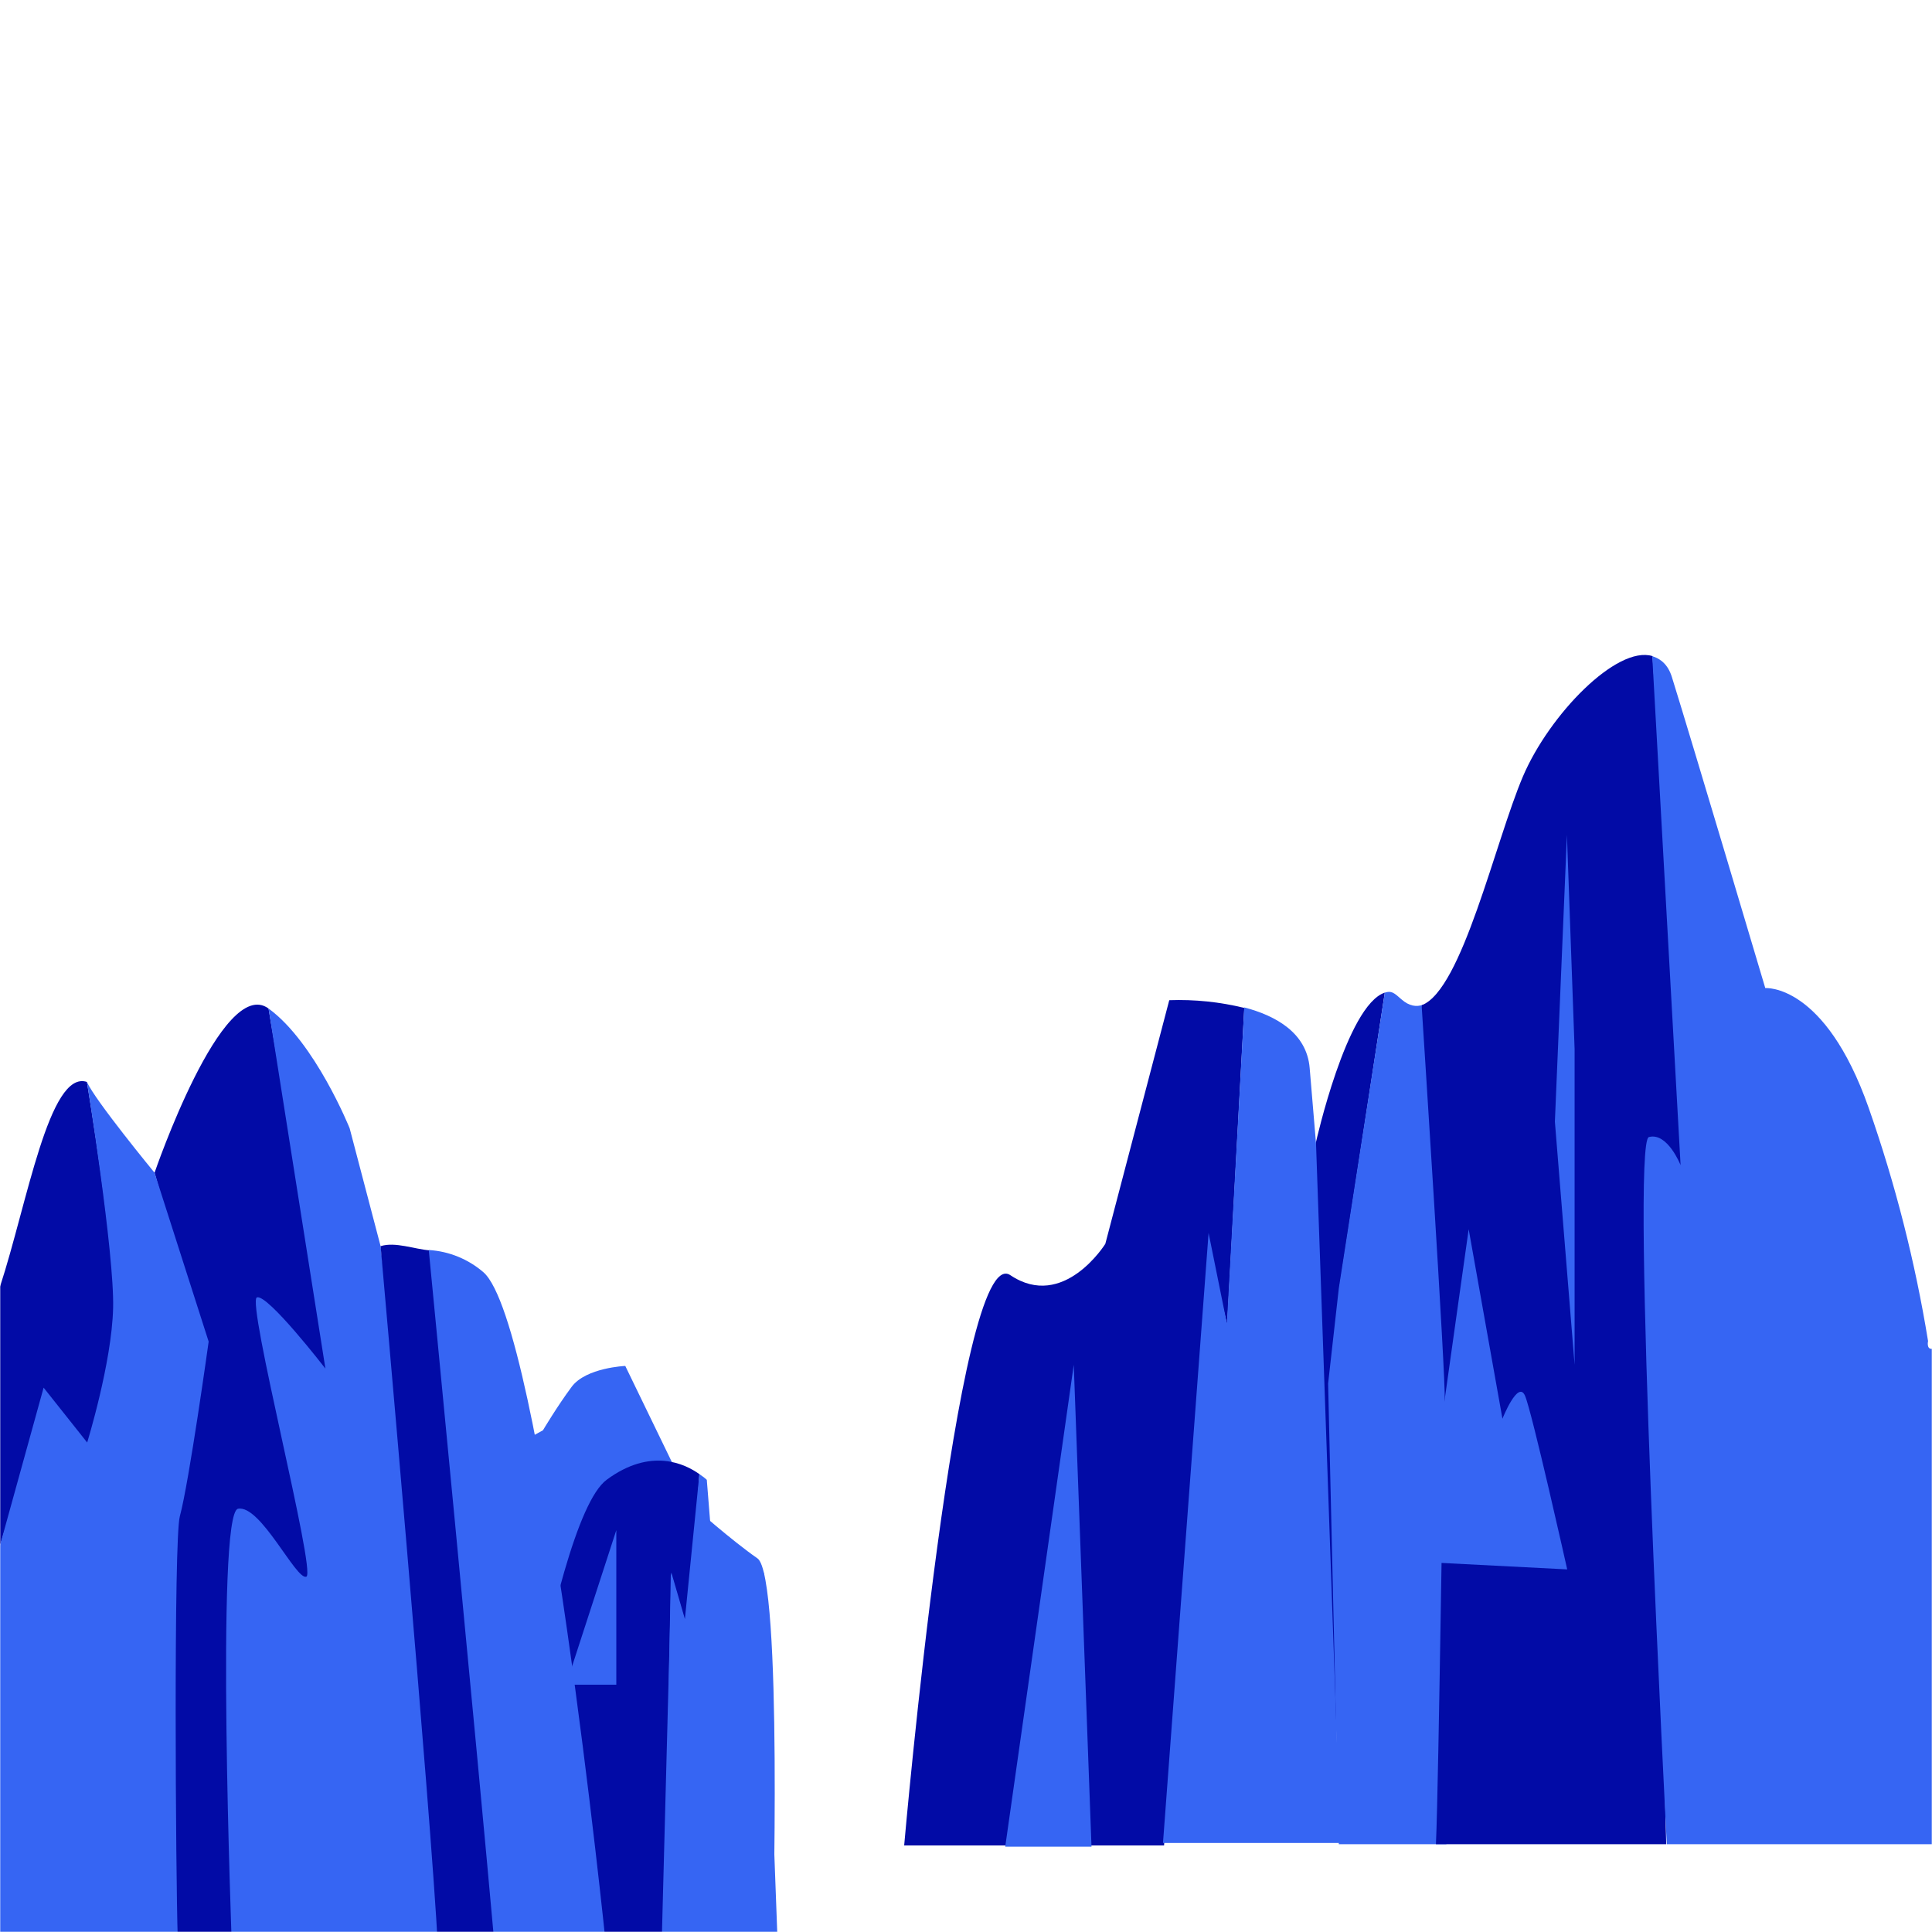 <svg width="1000" height="1000" viewBox="0 0 1000 1000" fill="none" xmlns="http://www.w3.org/2000/svg">
<mask id="mask0" mask-type="alpha" maskUnits="userSpaceOnUse" x="0" y="0" width="1000" height="1000">
<rect width="1000" height="1000" fill="#C4C4C4"/>
</mask>
<g mask="url(#mask0)">
<path d="M716.777 513.782C696.971 520.255 681.055 591.554 681.055 591.554V894.602H697.002L693.361 666.174L716.777 513.782Z" fill="#020BA6"/>
<path d="M736.699 521.274V520.008C733.055 521.368 729.277 520.688 725.403 517.268C721.53 513.848 720.268 512.686 716.777 513.782L692.967 666.841L687.434 716.082L692.967 954.563H748.624C750.17 920.836 747.995 728.552 748.624 724.131C749.54 717.329 736.699 521.274 736.699 521.274Z" fill="#3665F3"/>
<path d="M853.216 588.793L874.974 623.271L855.335 339.593C836.832 333.929 801.944 369.898 788.303 401.808C773.962 435.399 756.783 512.398 735.914 520.272V521.631C735.914 521.631 748.647 717.453 747.739 724.193C747.115 728.612 744.769 920.86 743.236 954.564H862.43L853.216 588.793Z" fill="#020BA6"/>
<path d="M635.171 685.9L644.053 521.7C631.351 518.579 618.278 517.233 605.206 517.699L572.111 643.812C572.111 643.812 550.518 678.539 522.948 660.024C495.378 641.509 468 955.201 468 955.201H602.514L625.535 643.812L635.171 685.9Z" fill="#020BA6"/>
<path d="M681.168 591.881L677.883 552.793C676.374 534.698 660.578 525.8 644.036 521.437L635.04 685.085L625.559 638.17L601.957 953.926H693.813L681.168 591.881Z" fill="#3665F3"/>
<path d="M735.914 808.448L760.188 636.257L777.662 734.318C777.662 734.318 785.696 714.102 789.324 722.381C792.951 730.659 811.185 812.314 811.185 812.314L735.914 808.448Z" fill="#3665F3"/>
<path d="M520.307 955.839L555.775 706.425L564.959 955.839H520.307Z" fill="#3665F3"/>
<path d="M811.035 432.132L815.012 543.057V706.424L804.806 580.573L811.035 432.132Z" fill="#3665F3"/>
<path d="M853.471 588.533C863.105 585.961 869.87 603.086 869.87 603.086L855.199 339.638C859.535 340.961 863.35 343.954 865.386 350.495C876.076 384.83 913.707 511.431 913.707 511.431C913.707 511.431 944.533 508.859 967.232 573.445C980.989 612.696 991.273 653.086 997.963 694.146C997.963 694.146 997.002 698.381 1000 698.174V954.564H862.728C862.728 954.564 843.837 591.085 853.471 588.533Z" fill="#3665F3"/>
<path d="M399.948 1007C399.948 1007 405.248 815.746 392.056 806.605C378.865 797.465 358.936 779.807 358.936 779.807L323.64 707.01C323.64 707.01 303.312 707.854 295.909 717.794C288.506 727.735 281.029 740.312 281.029 740.312L260.79 751.452L252.351 765.659L239.737 802.013L203.152 758.77C203.152 758.77 175.48 783.214 169.099 802.013C162.718 820.812 158.883 833.745 158.883 833.745L150 1007.8L399.948 1007Z" fill="#3665F3"/>
<path d="M172 716.01L139 522.01C115.08 504.513 80 607.01 80 607.01L105 695.01C105 695.01 96.763 761.866 92 779.51C88.79 791.332 87.445 974.571 88.5 1005.5H122.959C122.959 1005.5 117.263 793.445 125.5 788.51C133.737 783.574 155.797 824.108 161 822.01C166.203 819.911 130.874 672.143 135.872 677.004L172 716.01Z" fill="#020BA6"/>
<path d="M58.975 676.815C58.276 705.342 45.5 753.01 45.5 753.01L23.5 723.51L0 800.01V665.967C13.974 623.36 25.461 553.504 45 560.01C45 560.01 59.675 648.302 58.975 676.815Z" fill="#020BA6"/>
<path d="M22.575 718.244L45.121 746.641C45.121 746.641 57.856 705.478 58.55 677.037C59.245 648.595 45 560.01 45 560.01C49.078 569.436 80 607.01 80 607.01L108 694.412C108 694.412 97.88 767.222 93.078 784.864C89.842 796.684 90.936 972.076 91.999 1003H0V799.86L22.575 718.244Z" fill="#3665F3"/>
<path d="M356.607 846.062L362 763.01C354.701 757.773 336.883 748.982 313.982 765.946C283.796 788.398 255 1010.5 255 1010.5H343.65L347.225 814.036L356.607 846.062Z" fill="#020BA6"/>
<path d="M395.365 813.999H369.697L365.838 765.96C364.716 764.882 363.279 763.896 362 763.01L354.5 838.01L347.519 813.999L342.5 1005.5H402.5L395.365 813.999Z" fill="#3665F3"/>
<path d="M293 872.01L319 792.01V872.01H293Z" fill="#3665F3"/>
<path d="M180.977 583.987C180.977 583.987 163.086 539.507 139 522.01L168.433 708.386C168.433 708.386 138.661 669.825 133 671.51C127.34 673.194 163.819 813.958 158.572 816.071C153.324 818.185 134.884 778.639 123.195 780.93C111.506 783.221 120 1007 120 1007H235C231.463 937.102 197 645.01 197 645.01L180.977 583.987Z" fill="#3665F3"/>
<path d="M222.43 647.184C214.517 646.589 204.564 642.609 197 645.01C197 645.01 223.163 938.631 226.707 1008.5H271.5C262.169 903.622 222.504 647.953 222.504 647.953L222.43 647.184Z" fill="#020BA6"/>
<path d="M250.237 658.526C242.349 651.71 232.427 647.664 222 647.01V647.778C222 647.778 246.652 902.087 256 1007H313.648C313.648 1007 280.748 685.223 250.237 658.526Z" fill="#3665F3"/>
</g>
</svg>
